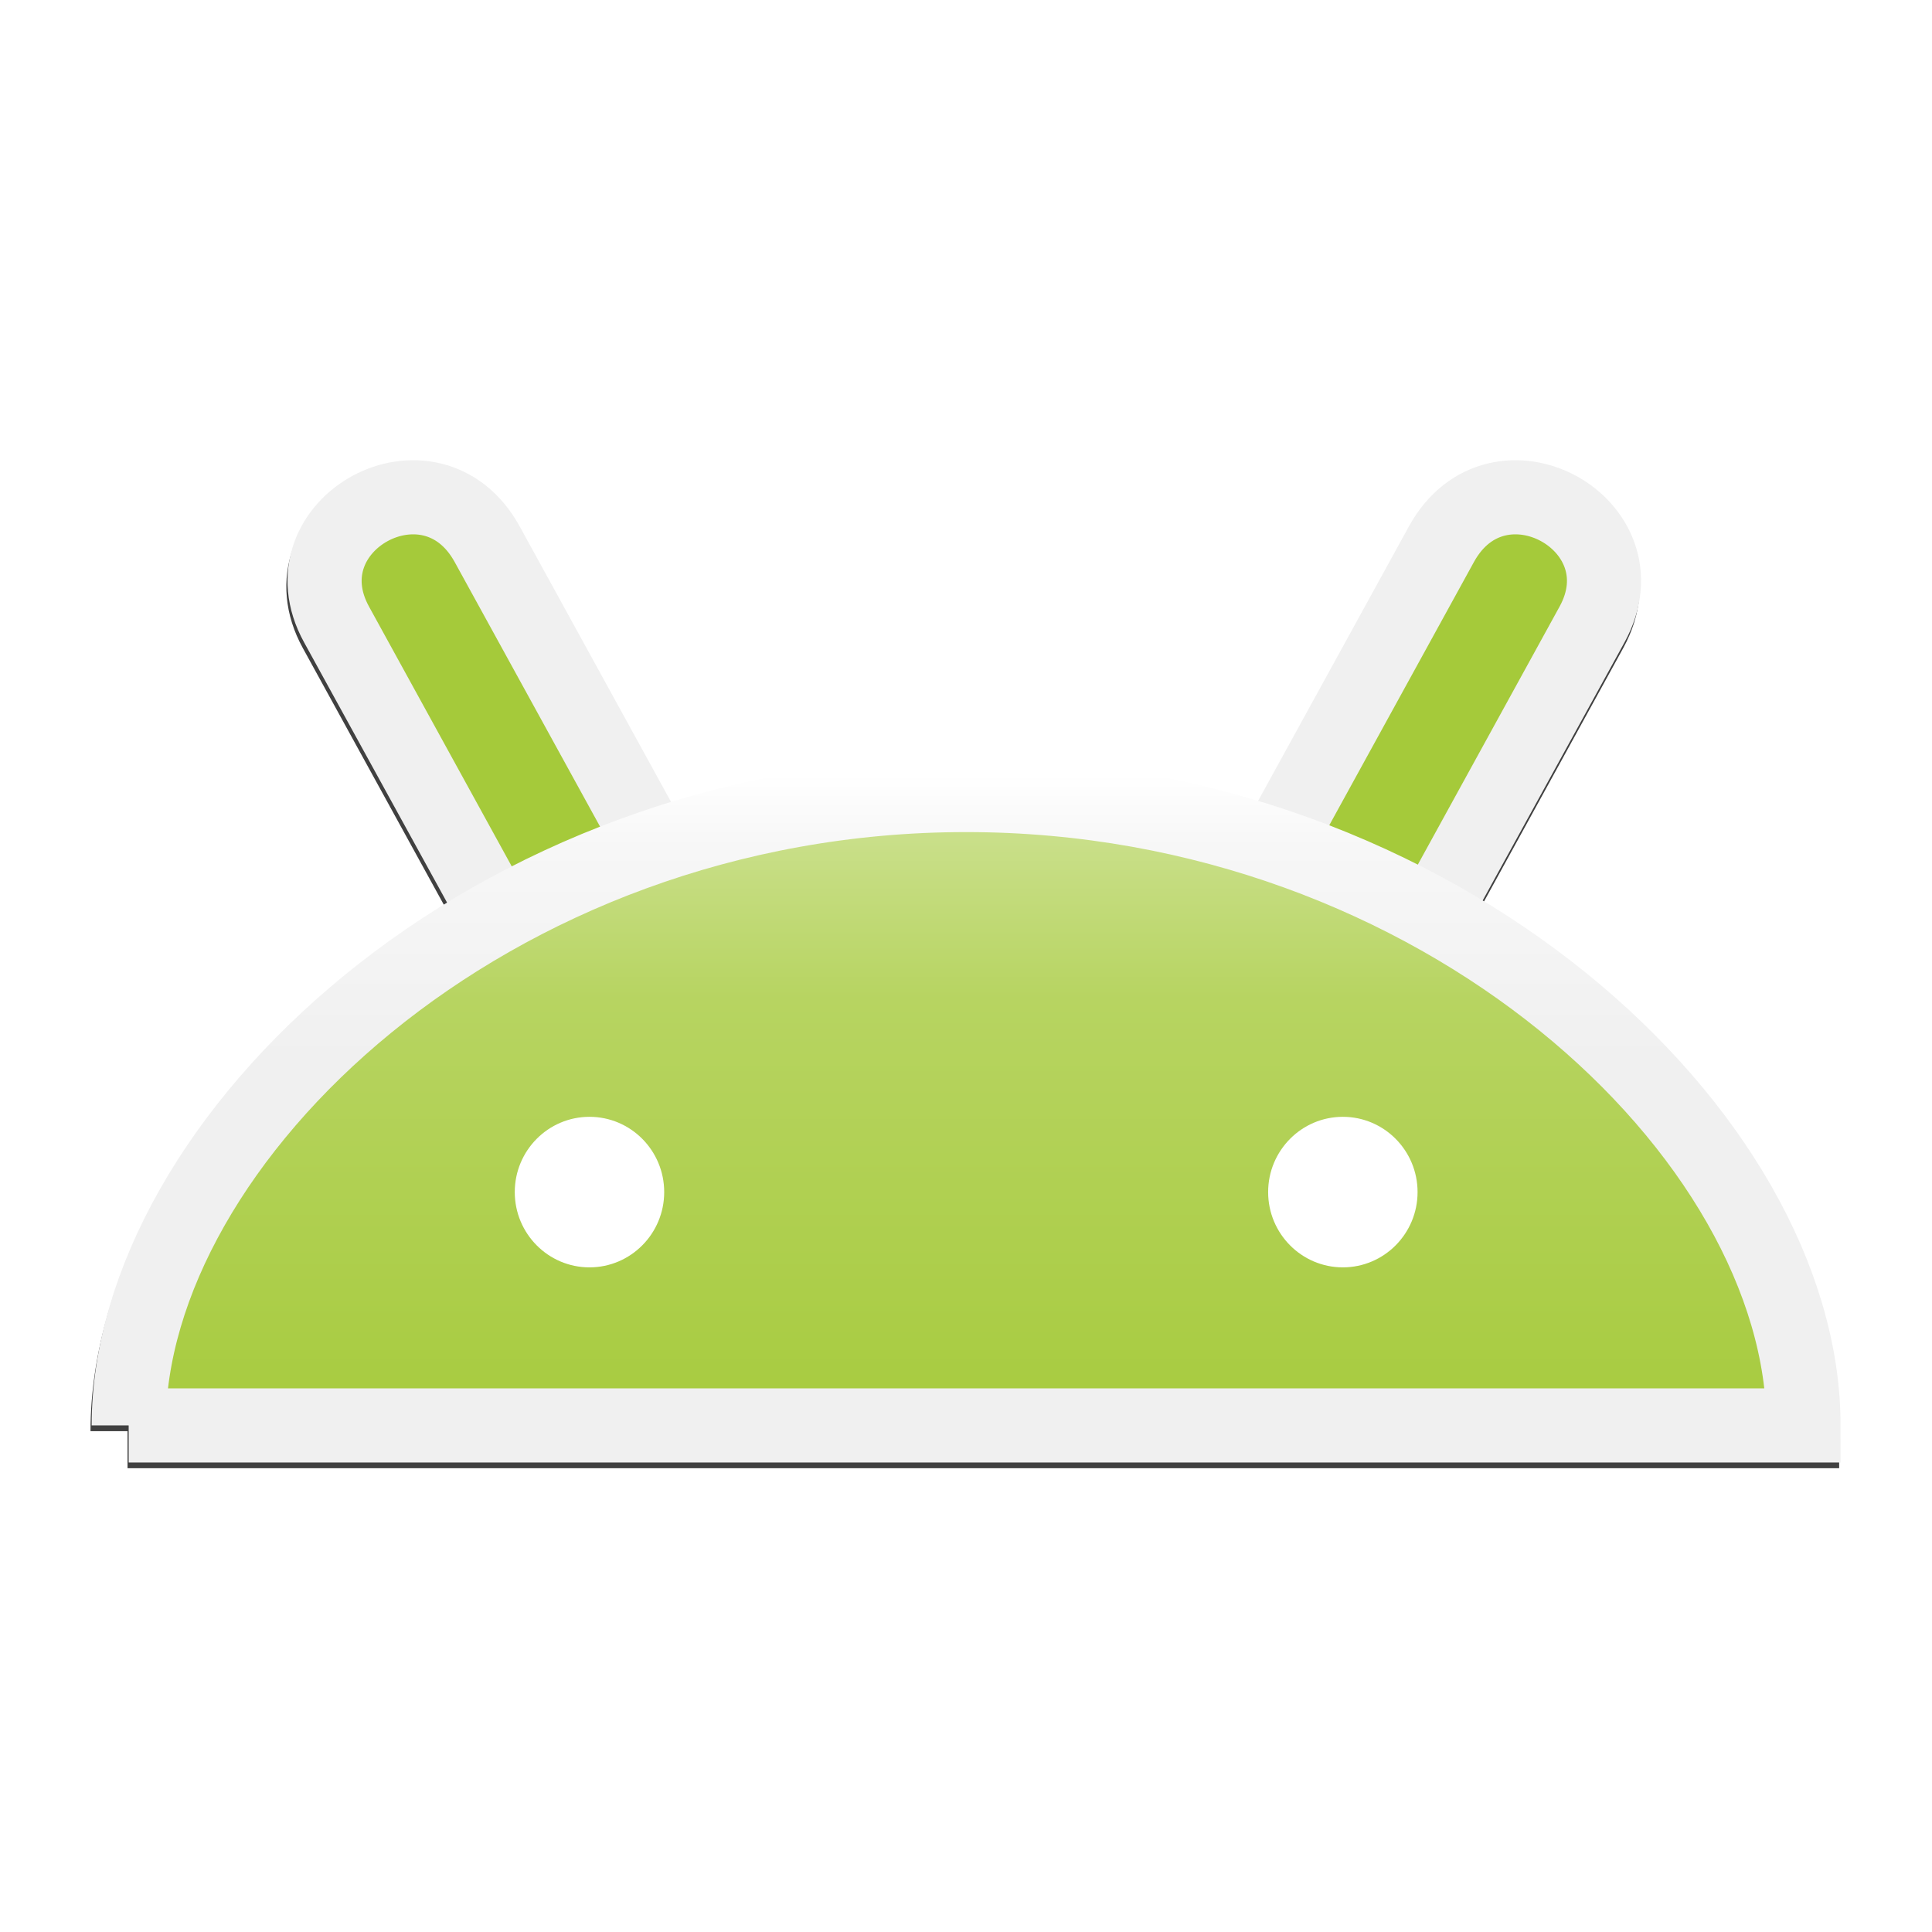 <?xml version="1.0" encoding="UTF-8" standalone="no"?>
<!-- Created with Inkscape (http://www.inkscape.org/) -->

<svg
   xmlns:dc="http://purl.org/dc/elements/1.1/"
   xmlns:cc="http://creativecommons.org/ns#"
   xmlns:rdf="http://www.w3.org/1999/02/22-rdf-syntax-ns#"
   xmlns:svg="http://www.w3.org/2000/svg"
   xmlns="http://www.w3.org/2000/svg"
   xmlns:xlink="http://www.w3.org/1999/xlink"
   xmlns:sodipodi="http://sodipodi.sourceforge.net/DTD/sodipodi-0.dtd"
   xmlns:inkscape="http://www.inkscape.org/namespaces/inkscape"
   width="512"
   height="512"
   id="svg2"
   version="1.1"
   inkscape:version="0.48.2 r9819"
   sodipodi:docname="icon.hi-res-1.svg"
   inkscape:export-filename="/home/felix/Work/Java/Projects/Droidstack/res/drawable-hdpi/icon.png"
   inkscape:export-xdpi="90"
   inkscape:export-ydpi="90">
  <defs
     id="defs4">
    <linearGradient
       id="linearGradient3970">
      <stop
         id="stop3859"
         offset="0"
         style="stop-color:#ffffff;stop-opacity:1;" />
      <stop
         style="stop-color:#f7f7f7;stop-opacity:1;"
         offset="0.25"
         id="stop3871" />
      <stop
         style="stop-color:#f0f0f0;stop-opacity:1;"
         offset="1"
         id="stop3974" />
    </linearGradient>
    <linearGradient
       id="linearGradient3928">
      <stop
         style="stop-color:#000000;stop-opacity:1;"
         offset="0"
         id="stop3930" />
      <stop
         id="stop3936"
         offset="0.01"
         style="stop-color:#d0d0d0;stop-opacity:1;" />
      <stop
         style="stop-color:#000000;stop-opacity:1;"
         offset="1"
         id="stop3932" />
    </linearGradient>
    <linearGradient
       id="linearGradient3912">
      <stop
         id="stop3914"
         offset="0"
         style="stop-color:#000000;stop-opacity:1;" />
      <stop
         style="stop-color:#575757;stop-opacity:1;"
         offset="0.409"
         id="stop3916" />
      <stop
         id="stop3918"
         offset="1"
         style="stop-color:#000000;stop-opacity:1;" />
    </linearGradient>
    <linearGradient
       id="linearGradient3892">
      <stop
         style="stop-color:#000000;stop-opacity:1;"
         offset="0"
         id="stop3894" />
    </linearGradient>
    <linearGradient
       id="linearGradient3882">
      <stop
         style="stop-color:#c9df89;stop-opacity:1;"
         offset="0"
         id="stop3875" />
      <stop
         id="stop3877"
         offset="0.25"
         style="stop-color:#b7d461;stop-opacity:1;" />
      <stop
         style="stop-color:#a5ca3a;stop-opacity:1;"
         offset="1"
         id="stop3886" />
    </linearGradient>
    <linearGradient
       inkscape:collect="always"
       xlink:href="#linearGradient3882"
       id="linearGradient3888"
       x1="14.656"
       y1="983.661"
       x2="63.556"
       y2="1049.063"
       gradientUnits="userSpaceOnUse" />
    <linearGradient
       inkscape:collect="always"
       xlink:href="#linearGradient3882"
       id="linearGradient3073"
       gradientUnits="userSpaceOnUse"
       gradientTransform="matrix(0.851,0,0,0.852,225.37,-69.567)"
       x1="36"
       y1="995.147"
       x2="36"
       y2="1015.436" />
    <linearGradient
       inkscape:collect="always"
       xlink:href="#linearGradient3970"
       id="linearGradient3075"
       gradientUnits="userSpaceOnUse"
       gradientTransform="matrix(0.851,0,0,0.852,225.37,-69.567)"
       x1="36"
       y1="993.093"
       x2="36"
       y2="1002.187" />
    <filter
       inkscape:collect="always"
       id="filter3903">
      <feGaussianBlur
         inkscape:collect="always"
         stdDeviation="0.992"
         id="feGaussianBlur3905" />
    </filter>
  </defs>
  <sodipodi:namedview
     id="base"
     pagecolor="#ffffff"
     bordercolor="#666666"
     borderopacity="1.0"
     inkscape:pageopacity="0.0"
     inkscape:pageshadow="2"
     inkscape:zoom="1"
     inkscape:cx="222.18931"
     inkscape:cy="261.0005"
     inkscape:document-units="px"
     inkscape:current-layer="g3077"
     showgrid="false"
     inkscape:snap-bbox="true"
     inkscape:snap-page="true"
     inkscape:bbox-paths="false"
     inkscape:bbox-nodes="true"
     inkscape:snap-bbox-edge-midpoints="true"
     inkscape:window-width="1280"
     inkscape:window-height="946"
     inkscape:window-x="0"
     inkscape:window-y="25"
     inkscape:window-maximized="1" />
  <g
     inkscape:label="Layer 1"
     inkscape:groupmode="layer"
     id="layer1"
     transform="translate(0,-540.362)">
    <g
       transform="matrix(7.607,0,0,7.607,-1691.428,-5257.561)"
       id="g3077"
       style="opacity:0.75;fill:#000000;fill-opacity:1;stroke:#000000;stroke-opacity:1;filter:url(#filter3903)">
      <g
         id="g3091"
         style="fill:#000000;fill-opacity:1;stroke:#000000;stroke-opacity:1"
         transform="matrix(1.291,0,0,1.291,-74.533,-213.175)">
        <path
           style="fill:#000000;fill-opacity:1;stroke:#000000;stroke-width:2;stroke-miterlimit:4;stroke-opacity:1;stroke-dasharray:none"
           d="m 245.092,783.577 -6.078,-11.063 c -1.484,-2.7 2.549,-4.924 4.065,-2.164 l 6.078,11.062 z"
           id="path3093"
           inkscape:connector-curvature="0"
           sodipodi:nodetypes="ccccc" />
        <path
           sodipodi:nodetypes="ccccc"
           inkscape:connector-curvature="0"
           id="path3095"
           d="m 266.812,783.577 6.078,-11.063 c 1.484,-2.7 -2.549,-4.924 -4.065,-2.164 l -6.078,11.062 z"
           style="fill:#000000;fill-opacity:1;stroke:#000000;stroke-width:2;stroke-miterlimit:4;stroke-opacity:1;stroke-dasharray:none" />
        <path
           style="fill:#000000;fill-opacity:1;stroke:#000000;stroke-width:2;stroke-miterlimit:4;stroke-opacity:1;stroke-dasharray:none"
           d="m 233.406,794.126 45.189,0 c 0,-7.812 -9.797,-17.009 -22.594,-17.009 -12.917,0 -22.594,9.363 -22.594,17.009 z"
           id="path3097"
           inkscape:connector-curvature="0"
           sodipodi:nodetypes="cccc" />
      </g>
    </g>
    <g
       id="g3047"
       transform="matrix(9.822,0,0,9.822,-2258.412,-6881.792)">
      <g
         id="g3033">
        <path
           sodipodi:nodetypes="ccccc"
           inkscape:connector-curvature="0"
           id="path3830"
           d="m 245.092,783.577 -6.078,-11.063 c -1.484,-2.7 2.549,-4.924 4.065,-2.164 l 6.078,11.062 z"
           style="fill:#a5ca3a;fill-opacity:1;stroke:#f0f0f0;stroke-width:2;stroke-miterlimit:4;stroke-opacity:1;stroke-dasharray:none" />
        <path
           style="fill:#a5ca3a;fill-opacity:1;stroke:#f0f0f0;stroke-width:2;stroke-miterlimit:4;stroke-opacity:1;stroke-dasharray:none"
           d="m 266.812,783.577 6.078,-11.063 c 1.484,-2.7 -2.549,-4.924 -4.065,-2.164 l -6.078,11.062 z"
           id="path3832"
           inkscape:connector-curvature="0"
           sodipodi:nodetypes="ccccc" />
        <path
           sodipodi:nodetypes="cccc"
           inkscape:connector-curvature="0"
           id="path3834"
           d="m 233.406,794.126 45.189,0 c 0,-7.812 -9.797,-17.009 -22.594,-17.009 -12.917,0 -22.594,9.363 -22.594,17.009 z"
           style="fill:url(#linearGradient3073);fill-opacity:1;stroke:url(#linearGradient3075);stroke-width:2;stroke-miterlimit:4;stroke-opacity:1;stroke-dasharray:none" />
        <path
           sodipodi:type="arc"
           style="fill:#ffffff;fill-opacity:1;stroke:none"
           id="path3836"
           sodipodi:cx="28.375"
           sodipodi:cy="39.75"
           sodipodi:rx="1.5"
           sodipodi:ry="1.5"
           d="m 29.875,39.75 c 0,0.828 -0.672,1.5 -1.5,1.5 -0.828,0 -1.5,-0.672 -1.5,-1.5 0,-0.828 0.672,-1.5 1.5,-1.5 0.828,0 1.5,0.672 1.5,1.5 z"
           transform="matrix(1.344,0,0,1.354,207.703,734.009)" />
        <path
           transform="matrix(1.344,0,0,1.354,228.03,734.009)"
           d="m 29.875,39.75 c 0,0.828 -0.672,1.5 -1.5,1.5 -0.828,0 -1.5,-0.672 -1.5,-1.5 0,-0.828 0.672,-1.5 1.5,-1.5 0.828,0 1.5,0.672 1.5,1.5 z"
           sodipodi:ry="1.5"
           sodipodi:rx="1.5"
           sodipodi:cy="39.75"
           sodipodi:cx="28.375"
           id="path3838"
           style="fill:#ffffff;fill-opacity:1;stroke:none"
           sodipodi:type="arc" />
      </g>
    </g>
  </g>
</svg>

